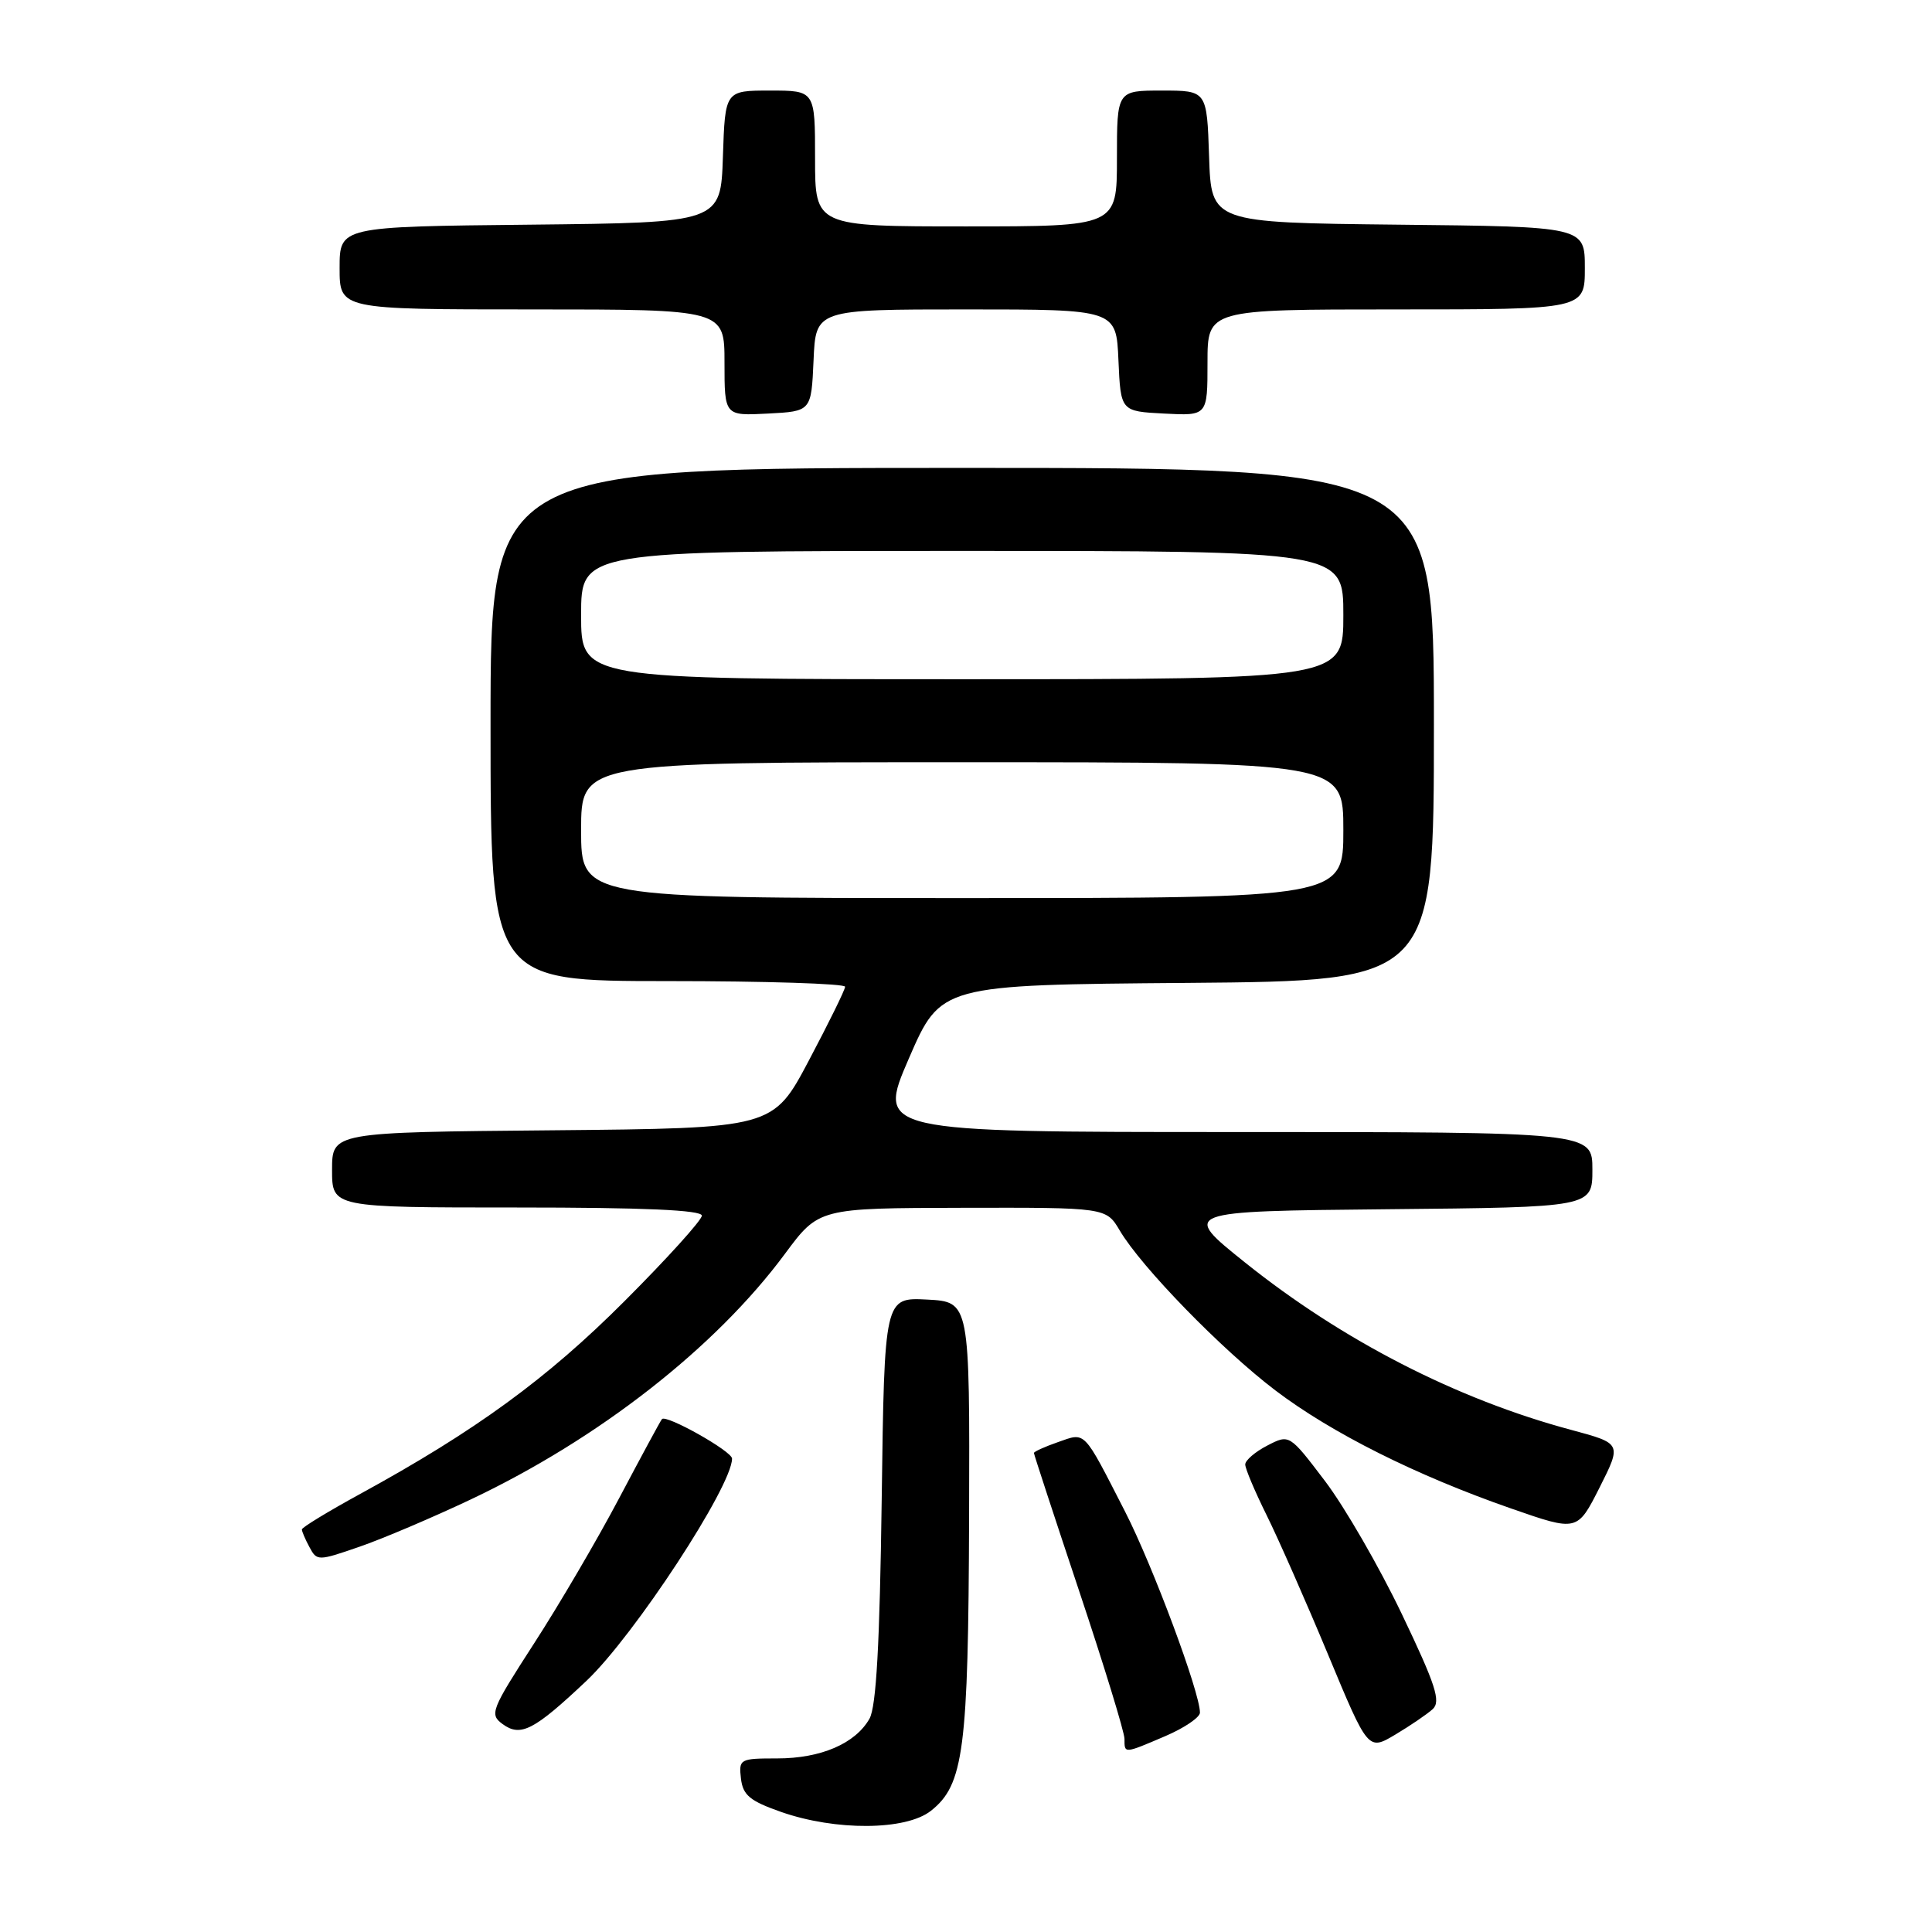 <?xml version="1.0" encoding="UTF-8" standalone="no"?>
<!DOCTYPE svg PUBLIC "-//W3C//DTD SVG 1.1//EN" "http://www.w3.org/Graphics/SVG/1.1/DTD/svg11.dtd" >
<svg xmlns="http://www.w3.org/2000/svg" xmlns:xlink="http://www.w3.org/1999/xlink" version="1.1" viewBox="0 0 256 256">
 <g >
 <path fill="currentColor"
d=" M 123.34 239.95 C 127.71 236.51 128.31 231.88 128.41 201.00 C 128.50 172.50 128.50 172.50 122.85 172.20 C 117.19 171.91 117.19 171.91 116.83 198.70 C 116.57 217.87 116.11 226.14 115.21 227.74 C 113.34 231.03 108.78 233.00 102.98 233.00 C 98.03 233.00 97.88 233.08 98.18 235.67 C 98.44 237.88 99.37 238.64 103.50 240.09 C 110.72 242.62 120.02 242.56 123.34 239.95 Z  M 154.42 230.04 C 156.94 228.96 159.00 227.56 159.00 226.93 C 159.00 224.25 152.75 207.47 149.08 200.30 C 143.46 189.33 143.90 189.79 140.18 191.09 C 138.43 191.70 137.00 192.35 137.00 192.53 C 137.00 192.71 139.70 200.95 143.00 210.84 C 146.30 220.72 149.00 229.53 149.00 230.41 C 149.00 232.39 148.90 232.40 154.42 230.04 Z  M 189.84 226.47 C 190.95 225.45 190.24 223.26 185.75 213.87 C 182.76 207.62 178.18 199.69 175.58 196.26 C 170.85 190.03 170.85 190.03 167.93 191.54 C 166.32 192.37 165.00 193.50 165.00 194.05 C 165.00 194.61 166.28 197.63 167.84 200.78 C 169.40 203.93 173.06 212.24 175.98 219.25 C 181.28 231.99 181.28 231.99 184.89 229.84 C 186.87 228.66 189.10 227.14 189.84 226.47 Z  M 77.72 222.71 C 84.03 216.73 97.00 196.94 97.00 193.27 C 97.00 192.30 88.25 187.38 87.71 188.04 C 87.50 188.29 84.96 193.00 82.05 198.50 C 79.15 204.00 74.06 212.68 70.75 217.79 C 65.06 226.60 64.84 227.16 66.60 228.45 C 68.99 230.20 70.77 229.27 77.72 222.71 Z  M 62.41 198.67 C 79.34 190.65 94.81 178.56 104.00 166.15 C 108.50 160.08 108.50 160.08 127.53 160.04 C 146.57 160.00 146.57 160.00 148.38 163.06 C 151.24 167.90 161.89 178.84 169.00 184.24 C 176.45 189.89 187.64 195.50 200.25 199.89 C 209.00 202.94 209.00 202.94 211.95 197.11 C 214.89 191.27 214.89 191.27 208.20 189.47 C 193.04 185.41 177.88 177.62 165.00 167.31 C 156.50 160.50 156.50 160.50 183.75 160.23 C 211.00 159.97 211.00 159.97 211.00 154.98 C 211.00 150.00 211.00 150.00 163.61 150.00 C 116.21 150.00 116.21 150.00 120.43 140.25 C 124.66 130.50 124.66 130.50 157.33 130.24 C 190.00 129.97 190.00 129.97 190.00 95.99 C 190.00 62.00 190.00 62.00 127.50 62.00 C 65.00 62.00 65.00 62.00 65.00 96.00 C 65.00 130.00 65.00 130.00 88.50 130.00 C 101.43 130.00 111.99 130.34 111.98 130.75 C 111.97 131.16 109.81 135.55 107.19 140.50 C 102.43 149.50 102.43 149.50 73.21 149.77 C 44.00 150.03 44.00 150.03 44.00 155.02 C 44.00 160.00 44.00 160.00 68.50 160.00 C 85.34 160.00 93.00 160.34 93.00 161.08 C 93.00 161.67 88.39 166.77 82.75 172.41 C 72.50 182.68 62.99 189.61 47.75 197.94 C 43.49 200.27 40.00 202.39 40.00 202.66 C 40.00 202.92 40.45 203.98 41.01 205.01 C 41.99 206.85 42.14 206.85 47.58 204.97 C 50.64 203.92 57.32 201.08 62.41 198.67 Z  M 107.80 47.75 C 108.09 41.00 108.09 41.00 128.00 41.00 C 147.91 41.00 147.91 41.00 148.20 47.75 C 148.50 54.50 148.50 54.50 154.25 54.80 C 160.00 55.10 160.00 55.10 160.00 48.05 C 160.00 41.00 160.00 41.00 185.00 41.00 C 210.00 41.00 210.00 41.00 210.00 35.52 C 210.00 30.03 210.00 30.03 185.25 29.77 C 160.50 29.50 160.50 29.50 160.21 20.75 C 159.92 12.00 159.92 12.00 153.96 12.00 C 148.00 12.00 148.00 12.00 148.00 21.00 C 148.00 30.00 148.00 30.00 128.00 30.00 C 108.00 30.00 108.00 30.00 108.00 21.00 C 108.00 12.00 108.00 12.00 102.04 12.00 C 96.08 12.00 96.08 12.00 95.79 20.75 C 95.50 29.50 95.50 29.50 70.25 29.77 C 45.00 30.03 45.00 30.03 45.00 35.52 C 45.00 41.00 45.00 41.00 70.50 41.00 C 96.00 41.00 96.00 41.00 96.00 48.05 C 96.00 55.10 96.00 55.10 101.75 54.80 C 107.50 54.50 107.50 54.50 107.80 47.75 Z  M 77.00 110.00 C 77.00 101.00 77.00 101.00 127.50 101.00 C 178.00 101.00 178.00 101.00 178.00 110.00 C 178.00 119.00 178.00 119.00 127.50 119.00 C 77.00 119.00 77.00 119.00 77.00 110.00 Z  M 77.00 81.50 C 77.00 73.00 77.00 73.00 127.50 73.00 C 178.00 73.00 178.00 73.00 178.00 81.50 C 178.00 90.00 178.00 90.00 127.50 90.00 C 77.00 90.00 77.00 90.00 77.00 81.50 Z "/>
</g>
</svg>